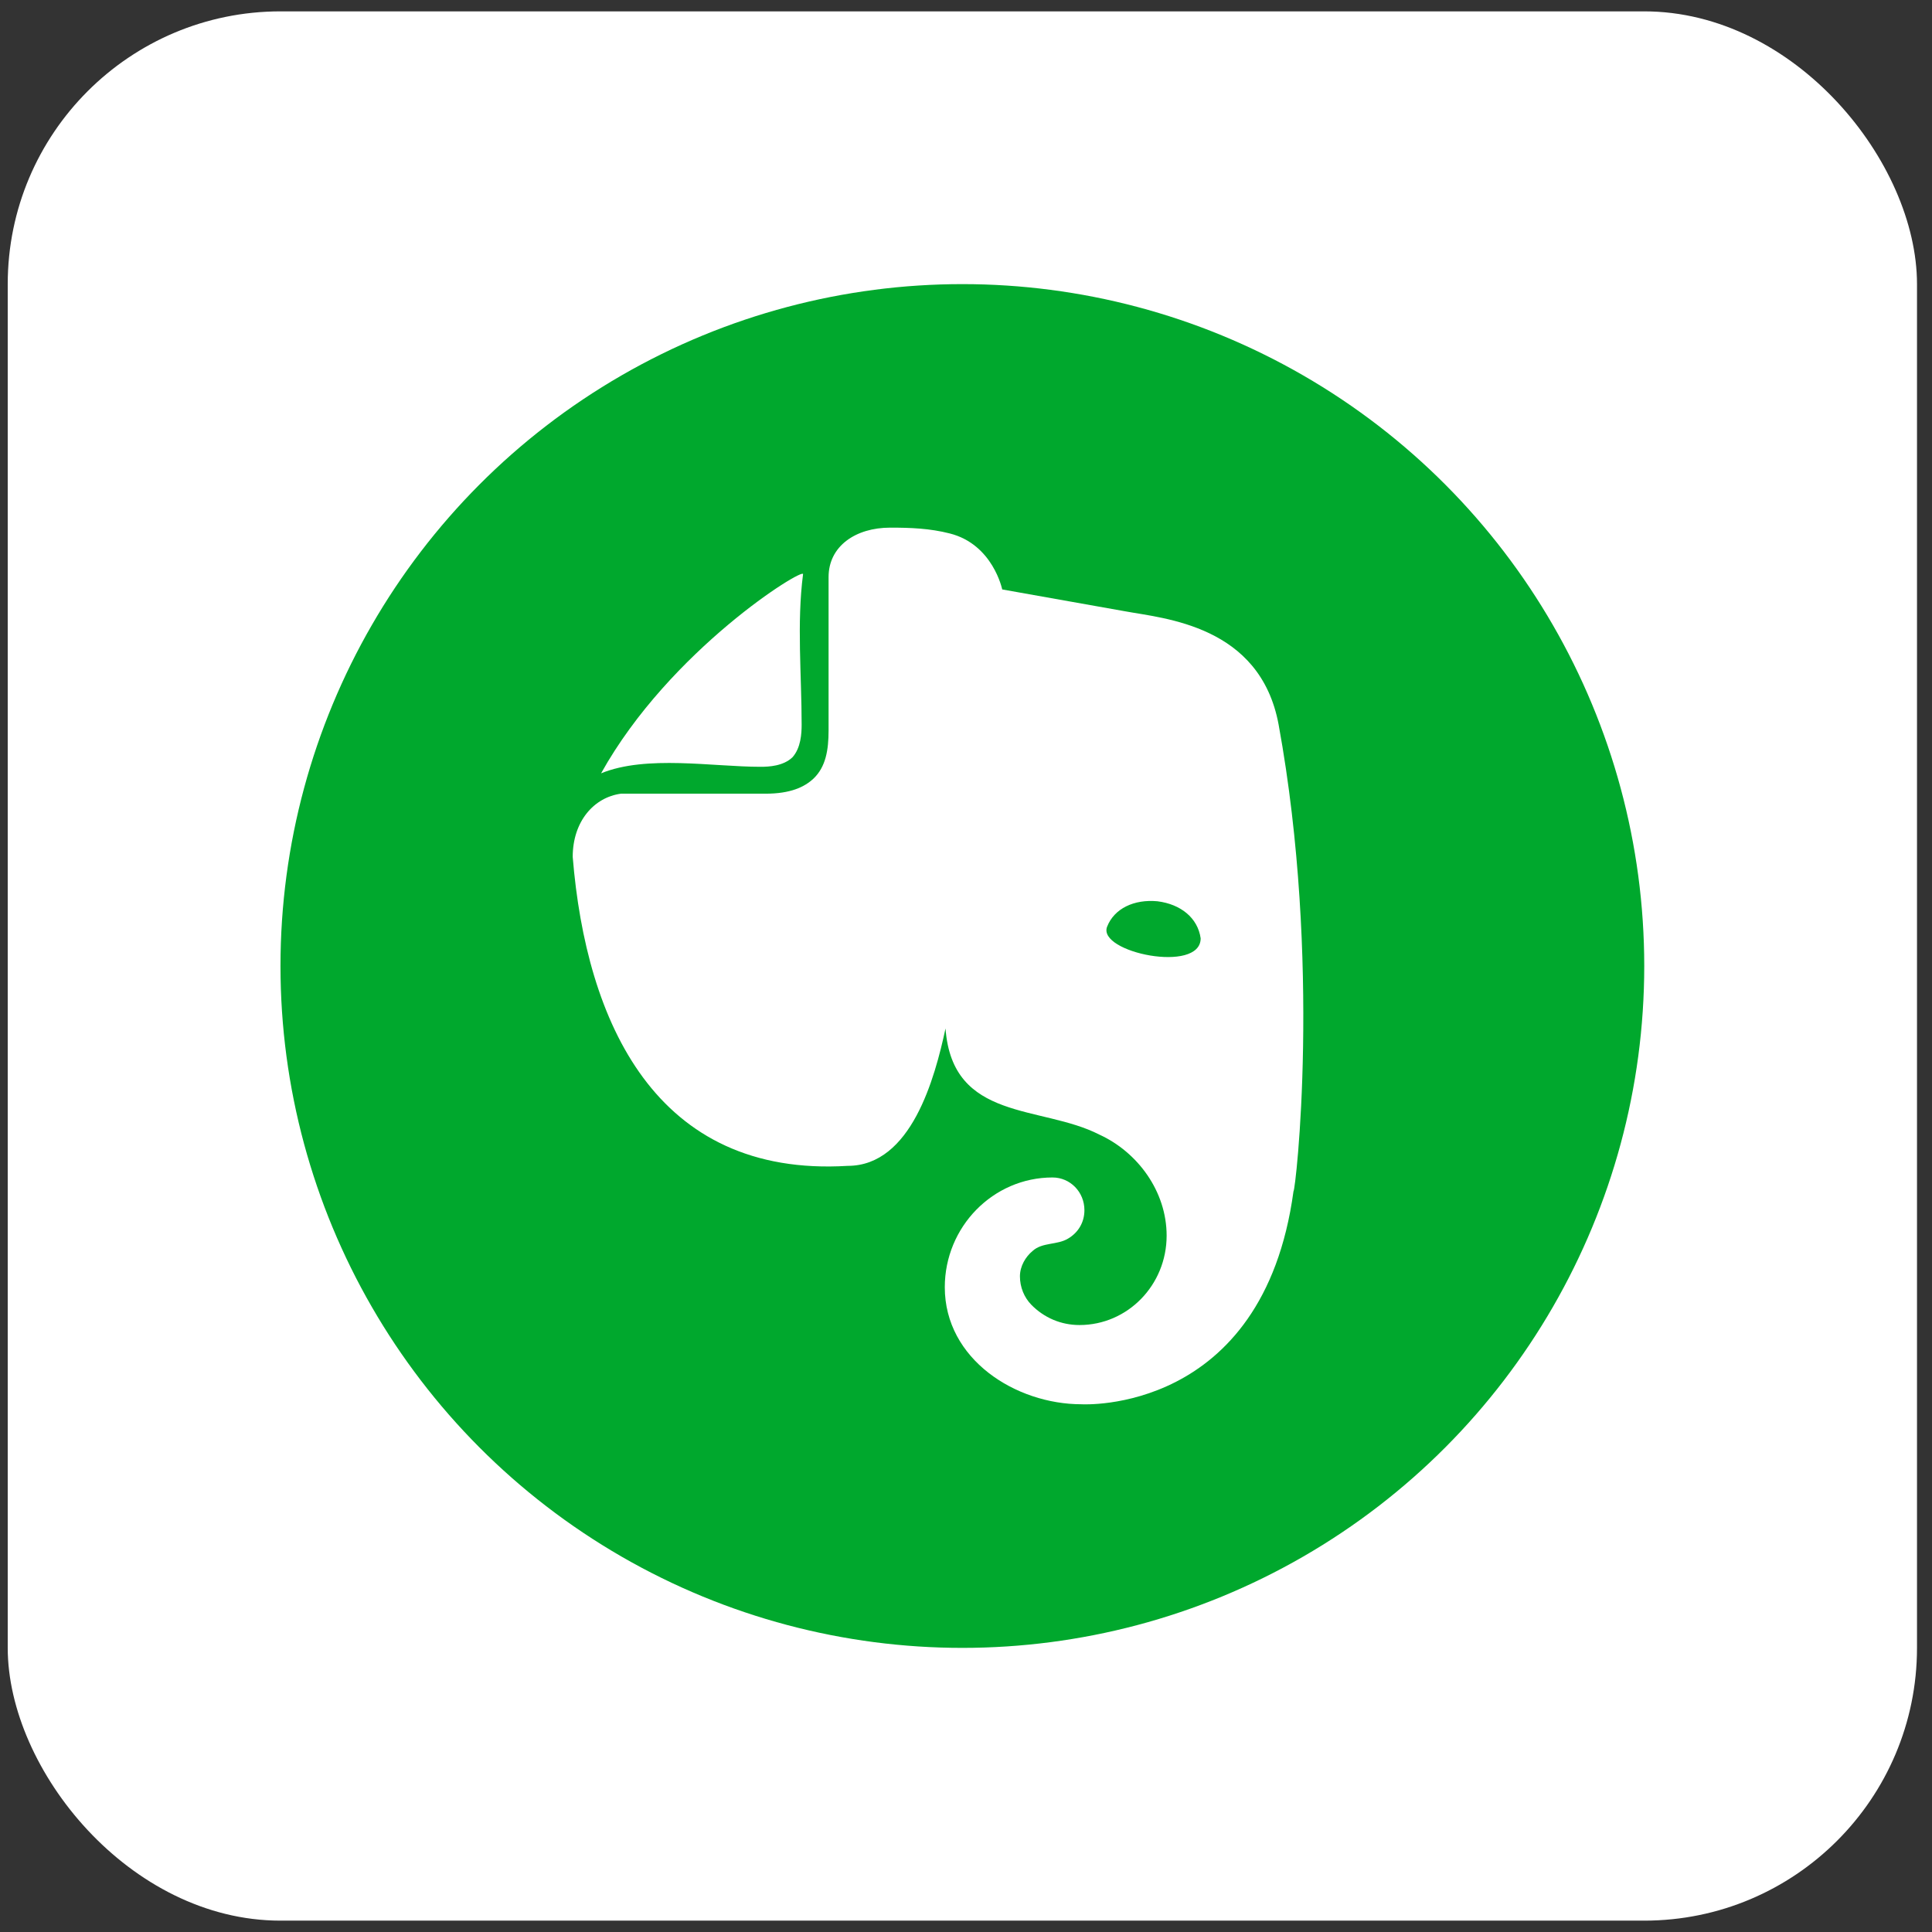 <svg width="85" height="85" viewBox="0 0 85 85" fill="none" xmlns="http://www.w3.org/2000/svg">
<rect x="0" y="0" width="85" height="85" fill="#333333" stroke="none"/>
<rect x="0.34" y="0.5" width="84" height="84" rx="12" fill="white"/>
<g clip-path="url(#clip0_238_4401)">
<circle cx="42.34" cy="42.5" r="30" fill="#00A82D"/>
<path d="M35.269 31.881C35.269 32.265 35.237 32.904 34.863 33.32C34.458 33.704 33.834 33.736 33.46 33.736C31.355 33.736 28.435 33.207 26.445 34.023C29.483 28.572 35.369 24.949 35.331 25.261C35.051 27.418 35.269 29.711 35.269 31.881ZM41.567 56.633C41.567 53.979 43.688 51.804 46.307 51.804C47.086 51.804 47.71 52.444 47.71 53.243C47.71 53.787 47.429 54.235 46.993 54.491C46.517 54.783 45.859 54.647 45.434 55.034C45.122 55.29 44.873 55.706 44.873 56.154C44.873 56.633 45.06 57.081 45.371 57.401C45.933 57.976 46.681 58.296 47.492 58.296C49.612 58.296 51.327 56.537 51.327 54.363C51.327 52.412 50.048 50.685 48.365 49.917C45.809 48.607 41.9 49.353 41.599 45.248C41.13 47.419 40.096 51.293 37.295 51.293C28.836 51.808 25.787 44.956 25.197 37.701C25.197 36.134 26.133 35.079 27.318 34.919C29.438 34.919 31.558 34.919 33.678 34.919C34.77 34.919 35.394 34.631 35.799 34.247C36.329 33.736 36.454 33 36.454 32.137C36.454 29.887 36.454 26.429 36.454 25.389C36.454 24.031 37.639 23.214 39.166 23.214C40.066 23.214 40.911 23.246 41.786 23.47C43.688 23.95 44.093 25.933 44.093 25.933C44.093 25.933 47.679 26.572 49.487 26.892C51.202 27.212 55.443 27.5 56.254 31.881C58.156 42.306 57.002 52.412 56.908 52.412C55.568 62.262 47.585 61.782 47.585 61.782C44.684 61.782 41.567 59.802 41.567 56.633ZM50.922 39.652C49.893 39.556 49.02 39.972 48.708 40.771C48.266 41.904 52.824 42.846 52.824 41.283C52.699 40.388 51.951 39.78 50.922 39.652Z" fill="white"/>
</g>
<defs>
<clipPath id="clip0_238_4401">
<rect width="60" height="60" fill="white" transform="translate(12.34 12.5)"/>
</clipPath>
</defs>
</svg>
